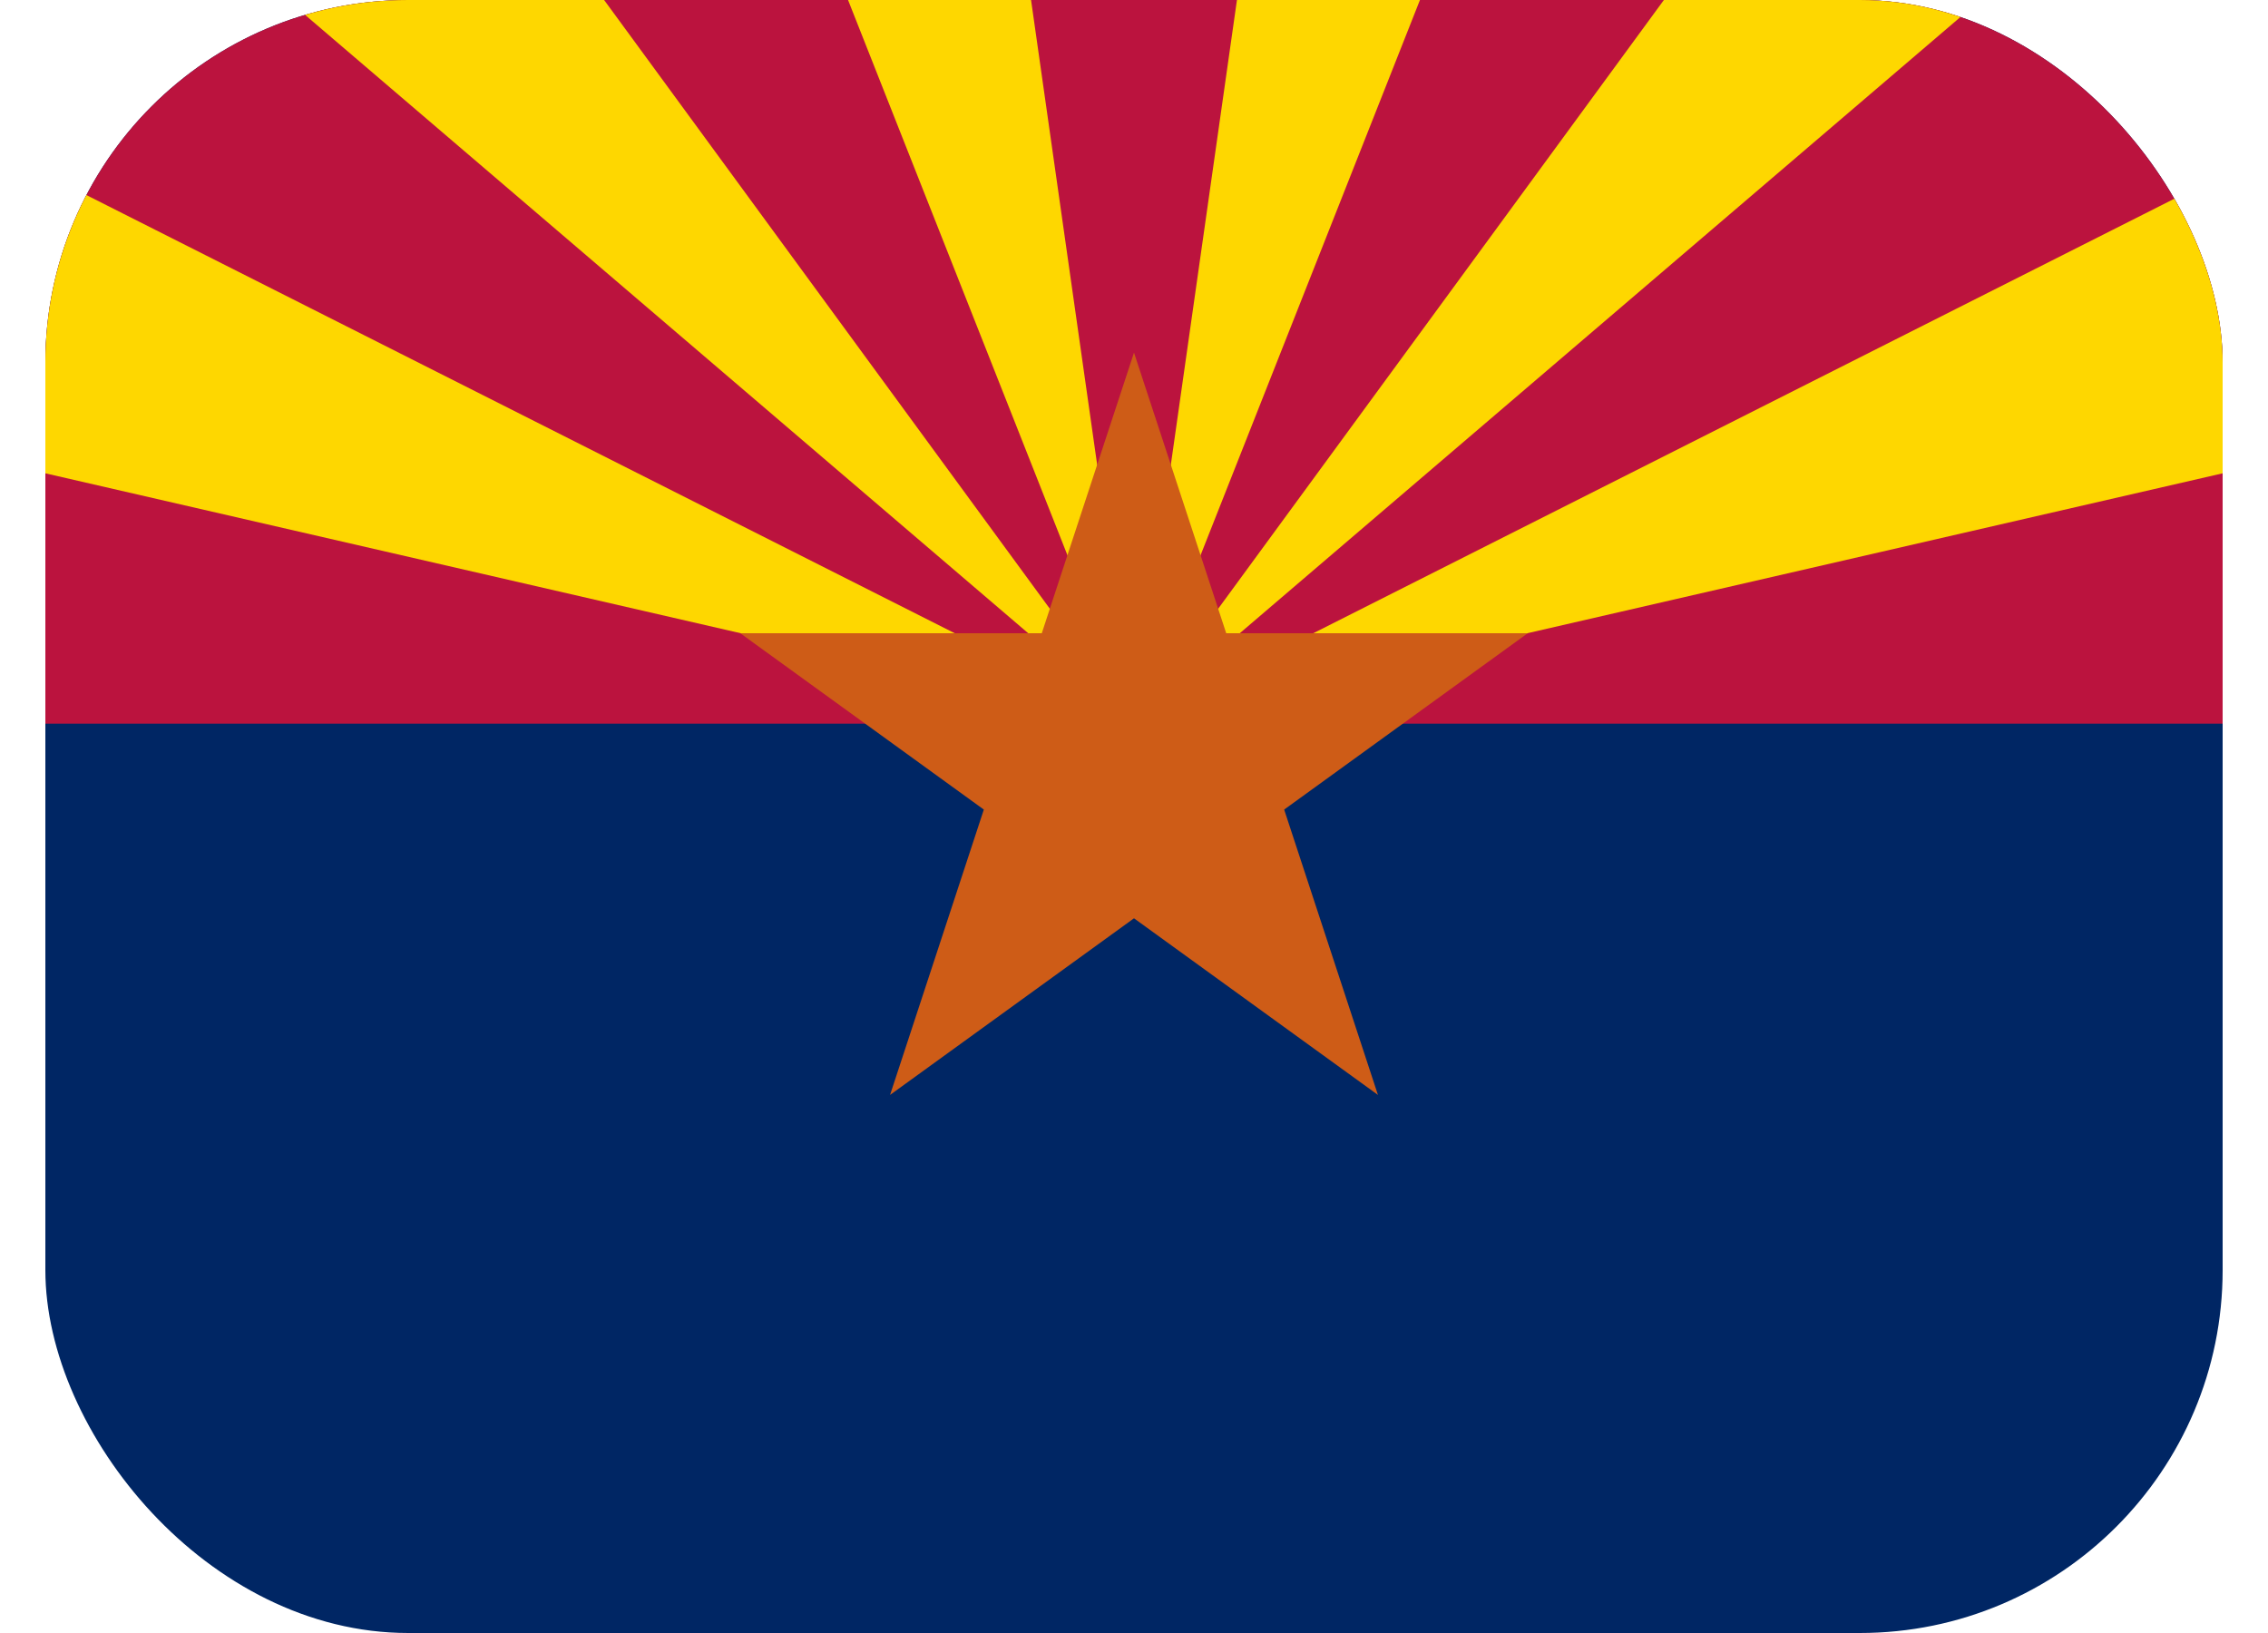 <svg width="25" height="18" viewBox="0 0 25 18" fill="none" xmlns="http://www.w3.org/2000/svg">
<g clip-path="url(#clip0_3454_138937)">
<g clip-path="url(#clip1_3454_138937)">
<path d="M0.086 -0.205H24.913V18.204H0.086V-0.205Z" fill="#002664"/>
<path d="M0.086 -0.205H24.913V7.977H0.086V-0.205Z" fill="#BB133E"/>
<path d="M24.914 1.713V5.122L12.5 7.977L24.914 1.713ZM18.491 -0.205H22.069L12.5 7.977L18.491 -0.205ZM13.664 -0.205H15.733L12.5 7.977L13.664 -0.205Z" fill="#FED700"/>
<path d="M0.086 1.713V5.122L12.5 7.977L0.086 1.713ZM6.509 -0.205H2.931L12.5 7.977L6.509 -0.205ZM11.336 -0.205H9.267L12.5 7.977L11.336 -0.205Z" fill="#FED700"/>
<path d="M12.5 3.887L15.189 12.069L8.16 6.98H16.84L9.811 12.069L12.5 3.887Z" fill="#CE5C17"/>
</g>
</g>
<defs>
<clipPath id="clip0_3454_138937">
<rect x="0.5" width="24" height="18" rx="4" fill="white"/>
</clipPath>
<clipPath id="clip1_3454_138937">
<rect x="0.086" y="-0.205" width="24.828" height="18.409" rx="4" fill="white"/>
</clipPath>
</defs>
</svg>
